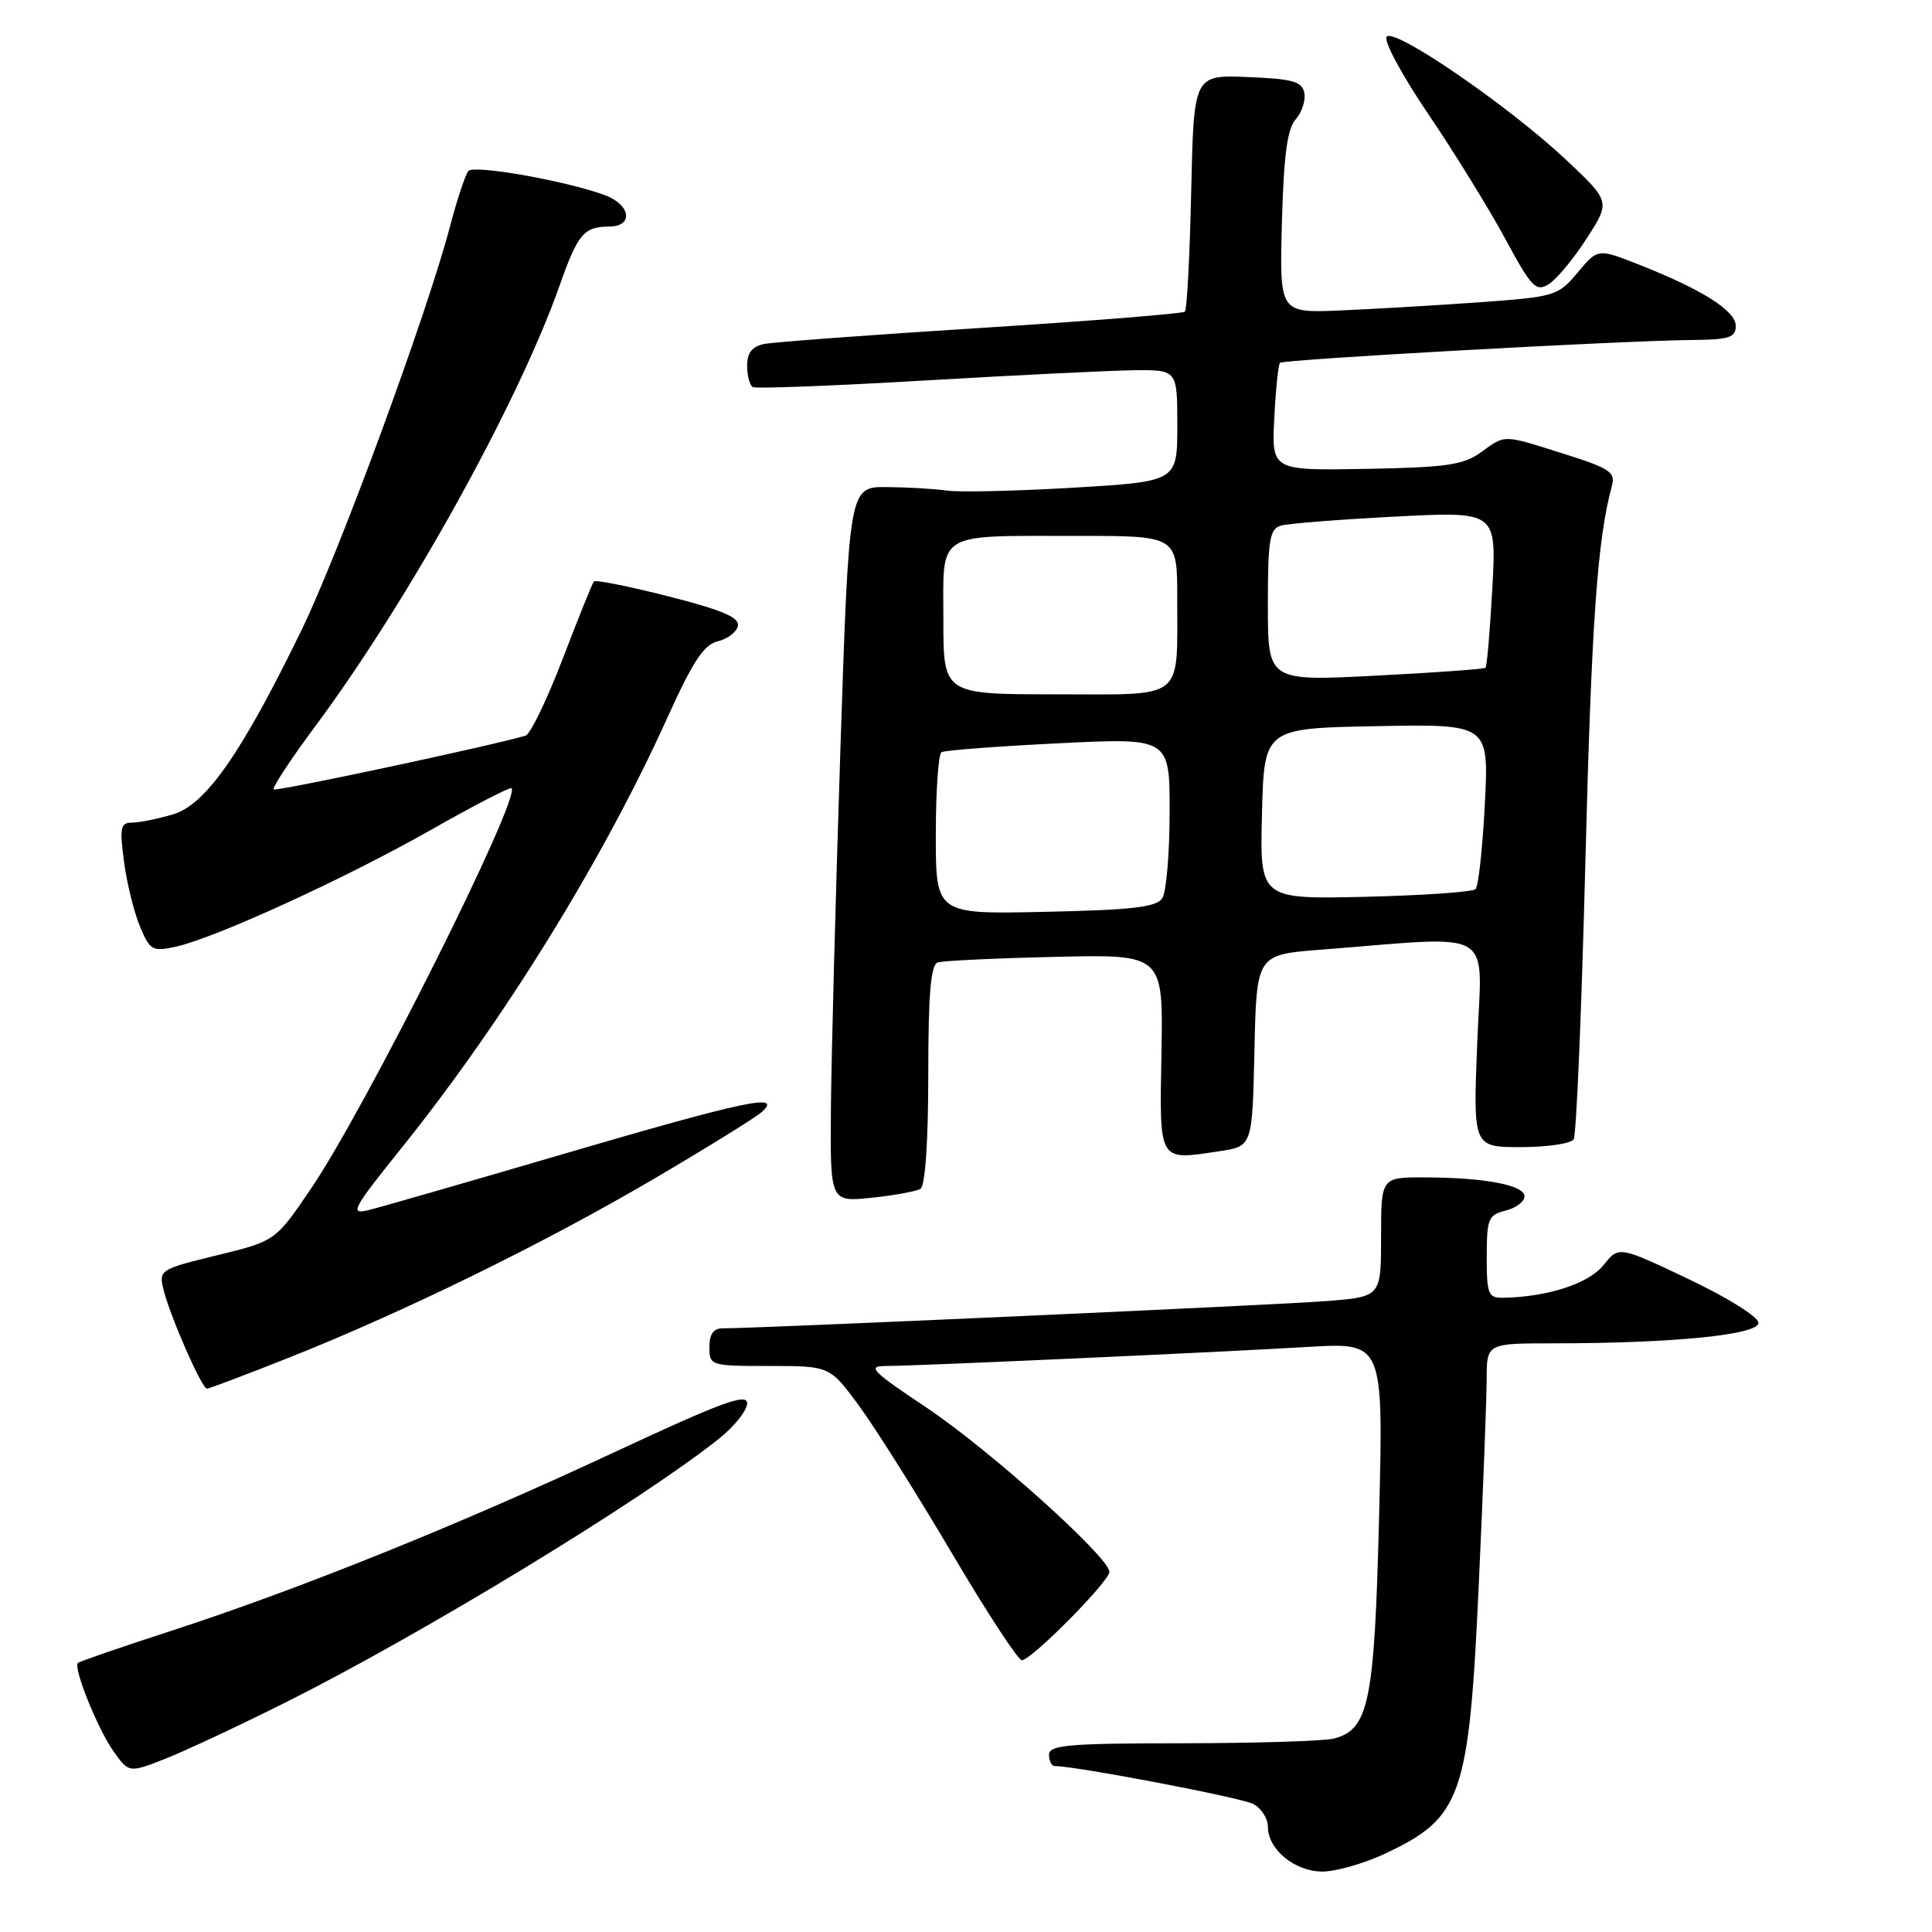 <?xml version="1.0" encoding="UTF-8" standalone="no"?>
<!DOCTYPE svg PUBLIC "-//W3C//DTD SVG 1.1//EN" "http://www.w3.org/Graphics/SVG/1.1/DTD/svg11.dtd" >
<svg xmlns="http://www.w3.org/2000/svg" xmlns:xlink="http://www.w3.org/1999/xlink" version="1.1" viewBox="0 0 256 256">
 <g >
 <path fill="currentColor"
d=" M 183.50 245.63 C 193.71 240.84 194.65 238.15 195.95 209.88 C 196.52 197.57 196.98 185.36 196.99 182.75 C 197.00 178.00 197.00 178.00 205.85 178.00 C 221.63 178.00 233.00 176.87 233.00 175.29 C 233.00 174.50 228.96 171.96 223.75 169.49 C 214.50 165.09 214.50 165.09 212.47 167.64 C 210.53 170.07 205.10 171.84 199.25 171.96 C 197.19 172.00 197.00 171.55 197.00 166.52 C 197.00 161.51 197.21 160.98 199.50 160.41 C 200.88 160.07 202.00 159.22 202.00 158.52 C 202.00 157.03 196.72 156.03 188.75 156.01 C 183.00 156.00 183.00 156.00 183.00 163.91 C 183.00 171.83 183.00 171.83 175.75 172.40 C 169.30 172.91 100.15 176.03 95.75 176.01 C 94.55 176.00 94.00 176.78 94.00 178.50 C 94.00 180.96 94.14 181.00 101.97 181.00 C 109.94 181.00 109.94 181.00 113.81 186.25 C 115.94 189.14 121.46 197.91 126.09 205.74 C 130.71 213.58 134.91 219.99 135.40 219.99 C 136.64 220.00 147.00 209.55 147.00 208.28 C 147.00 206.37 131.21 192.18 122.86 186.58 C 115.37 181.57 114.82 181.00 117.51 181.00 C 121.49 180.99 160.92 179.21 173.40 178.47 C 183.31 177.89 183.31 177.89 182.74 200.83 C 182.13 225.51 181.40 229.13 176.79 230.36 C 175.53 230.70 166.51 230.98 156.75 230.99 C 141.64 231.00 139.00 231.22 139.00 232.50 C 139.00 233.32 139.34 234.00 139.75 234.01 C 142.65 234.03 164.51 238.20 166.07 239.04 C 167.13 239.60 168.00 240.95 168.00 242.04 C 168.00 245.07 171.57 248.00 175.25 247.99 C 177.04 247.98 180.75 246.92 183.50 245.63 Z  M 38.04 225.48 C 56.06 216.44 85.00 198.83 95.25 190.65 C 97.31 189.01 99.00 186.89 99.00 185.94 C 99.00 184.55 95.52 185.84 81.25 192.50 C 60.71 202.09 39.56 210.61 22.58 216.13 C 16.02 218.26 10.50 220.16 10.32 220.35 C 9.68 220.99 12.96 229.13 15.02 232.03 C 17.09 234.94 17.09 234.94 21.99 233.01 C 24.68 231.94 31.90 228.56 38.04 225.48 Z  M 38.23 179.92 C 53.60 173.81 71.93 164.83 86.50 156.29 C 93.65 152.09 100.16 148.06 100.96 147.33 C 103.76 144.79 98.68 145.87 74.86 152.85 C 62.01 156.62 50.27 160.00 48.77 160.36 C 46.31 160.96 46.73 160.17 53.09 152.26 C 66.69 135.34 79.95 113.89 88.47 95.01 C 91.81 87.63 93.28 85.41 95.12 84.97 C 96.42 84.66 97.62 83.74 97.78 82.92 C 97.99 81.81 95.63 80.81 88.57 79.02 C 83.34 77.69 78.90 76.80 78.69 77.05 C 78.48 77.30 76.62 81.92 74.55 87.32 C 72.48 92.72 70.27 97.29 69.64 97.48 C 64.80 98.89 36.58 104.91 36.26 104.60 C 36.04 104.38 38.57 100.54 41.89 96.07 C 54.18 79.49 68.61 53.47 74.09 38.00 C 76.58 30.95 77.34 30.04 80.75 30.02 C 83.94 29.99 83.59 27.18 80.25 25.90 C 75.31 24.02 62.81 21.79 62.06 22.66 C 61.67 23.12 60.57 26.42 59.63 30.00 C 56.57 41.62 44.94 73.25 39.95 83.50 C 32.02 99.80 27.28 106.60 22.95 107.90 C 20.93 108.50 18.47 109.00 17.51 109.00 C 15.96 109.00 15.83 109.64 16.43 114.17 C 16.80 117.01 17.76 120.87 18.54 122.75 C 19.86 125.92 20.20 126.11 23.23 125.46 C 28.45 124.32 45.60 116.48 56.97 110.04 C 62.72 106.77 67.59 104.25 67.78 104.44 C 69.04 105.71 48.46 146.82 41.23 157.47 C 36.50 164.44 36.50 164.44 28.76 166.33 C 21.21 168.17 21.03 168.29 21.66 170.86 C 22.50 174.34 26.74 184.00 27.42 184.00 C 27.72 184.00 32.58 182.16 38.23 179.92 Z  M 121.97 157.52 C 122.60 157.13 123.00 151.22 123.00 142.41 C 123.00 131.72 123.33 127.83 124.25 127.53 C 124.94 127.30 131.94 126.97 139.82 126.79 C 154.13 126.45 154.13 126.45 153.90 139.48 C 153.64 154.16 153.41 153.77 161.59 152.54 C 165.94 151.89 165.94 151.89 166.22 139.19 C 166.50 126.50 166.50 126.50 175.00 125.84 C 198.62 124.01 196.35 122.65 195.74 138.18 C 195.19 152.00 195.19 152.00 201.54 152.00 C 205.03 152.00 208.17 151.53 208.52 150.96 C 208.88 150.39 209.57 133.85 210.07 114.21 C 210.88 82.41 211.66 71.44 213.58 64.41 C 214.08 62.57 213.34 62.07 207.30 60.16 C 199.00 57.54 199.54 57.55 196.21 59.95 C 193.91 61.61 191.59 61.94 181.00 62.13 C 168.50 62.35 168.50 62.35 168.85 55.42 C 169.04 51.62 169.38 48.31 169.60 48.08 C 170.05 47.62 214.99 45.13 224.25 45.05 C 229.12 45.01 230.00 44.72 230.00 43.18 C 230.00 41.18 225.53 38.35 217.11 35.04 C 211.72 32.92 211.72 32.92 209.05 36.11 C 206.45 39.22 206.08 39.33 195.94 40.06 C 190.20 40.47 181.91 40.95 177.52 41.14 C 169.54 41.47 169.54 41.47 169.86 29.48 C 170.10 20.61 170.57 17.07 171.68 15.82 C 172.50 14.90 173.02 13.33 172.83 12.32 C 172.54 10.80 171.32 10.45 165.33 10.21 C 158.18 9.92 158.18 9.92 157.84 25.38 C 157.65 33.88 157.28 41.05 157.00 41.30 C 156.72 41.56 144.57 42.53 130.00 43.45 C 115.42 44.37 102.49 45.33 101.25 45.58 C 99.66 45.90 99.00 46.75 99.00 48.46 C 99.00 49.79 99.34 51.07 99.75 51.29 C 100.16 51.52 110.40 51.13 122.50 50.42 C 134.60 49.71 147.09 49.10 150.25 49.06 C 156.00 49.00 156.00 49.00 156.00 56.40 C 156.00 63.80 156.00 63.80 142.25 64.62 C 134.69 65.07 127.15 65.24 125.50 65.01 C 123.85 64.77 120.25 64.56 117.50 64.54 C 112.50 64.50 112.50 64.50 111.35 99.50 C 110.72 118.75 110.16 140.08 110.10 146.89 C 110.00 159.28 110.00 159.28 115.47 158.71 C 118.49 158.40 121.41 157.86 121.97 157.52 Z  M 210.24 31.60 C 213.40 26.70 213.40 26.70 207.43 21.10 C 199.85 14.00 184.88 3.72 183.75 4.85 C 183.27 5.33 185.71 9.88 189.25 15.11 C 192.75 20.27 197.34 27.72 199.46 31.66 C 202.93 38.08 203.52 38.70 205.21 37.66 C 206.24 37.02 208.51 34.30 210.24 31.60 Z  M 124.00 110.63 C 124.00 104.85 124.34 99.91 124.75 99.67 C 125.16 99.42 132.14 98.89 140.25 98.49 C 155.00 97.76 155.00 97.76 154.98 107.63 C 154.98 113.06 154.54 118.17 154.02 119.00 C 153.27 120.20 150.12 120.57 138.54 120.82 C 124.00 121.15 124.00 121.15 124.00 110.63 Z  M 167.22 107.83 C 167.50 96.50 167.50 96.50 182.40 96.22 C 197.29 95.94 197.29 95.94 196.75 106.53 C 196.45 112.36 195.90 117.43 195.52 117.81 C 195.15 118.19 188.56 118.65 180.89 118.83 C 166.93 119.15 166.93 119.15 167.22 107.83 Z  M 125.00 82.12 C 125.00 70.26 123.76 71.03 142.75 71.01 C 156.00 71.00 156.00 71.00 155.99 79.25 C 155.96 93.00 157.22 92.00 139.88 92.00 C 125.00 92.00 125.00 92.00 125.00 82.12 Z  M 168.00 80.20 C 168.00 71.47 168.23 70.07 169.75 69.64 C 170.71 69.37 177.53 68.83 184.90 68.45 C 198.30 67.76 198.30 67.76 197.74 77.96 C 197.43 83.56 197.03 88.30 196.84 88.48 C 196.65 88.66 190.09 89.13 182.25 89.53 C 168.00 90.26 168.00 90.26 168.00 80.20 Z "/>
</g>
</svg>
